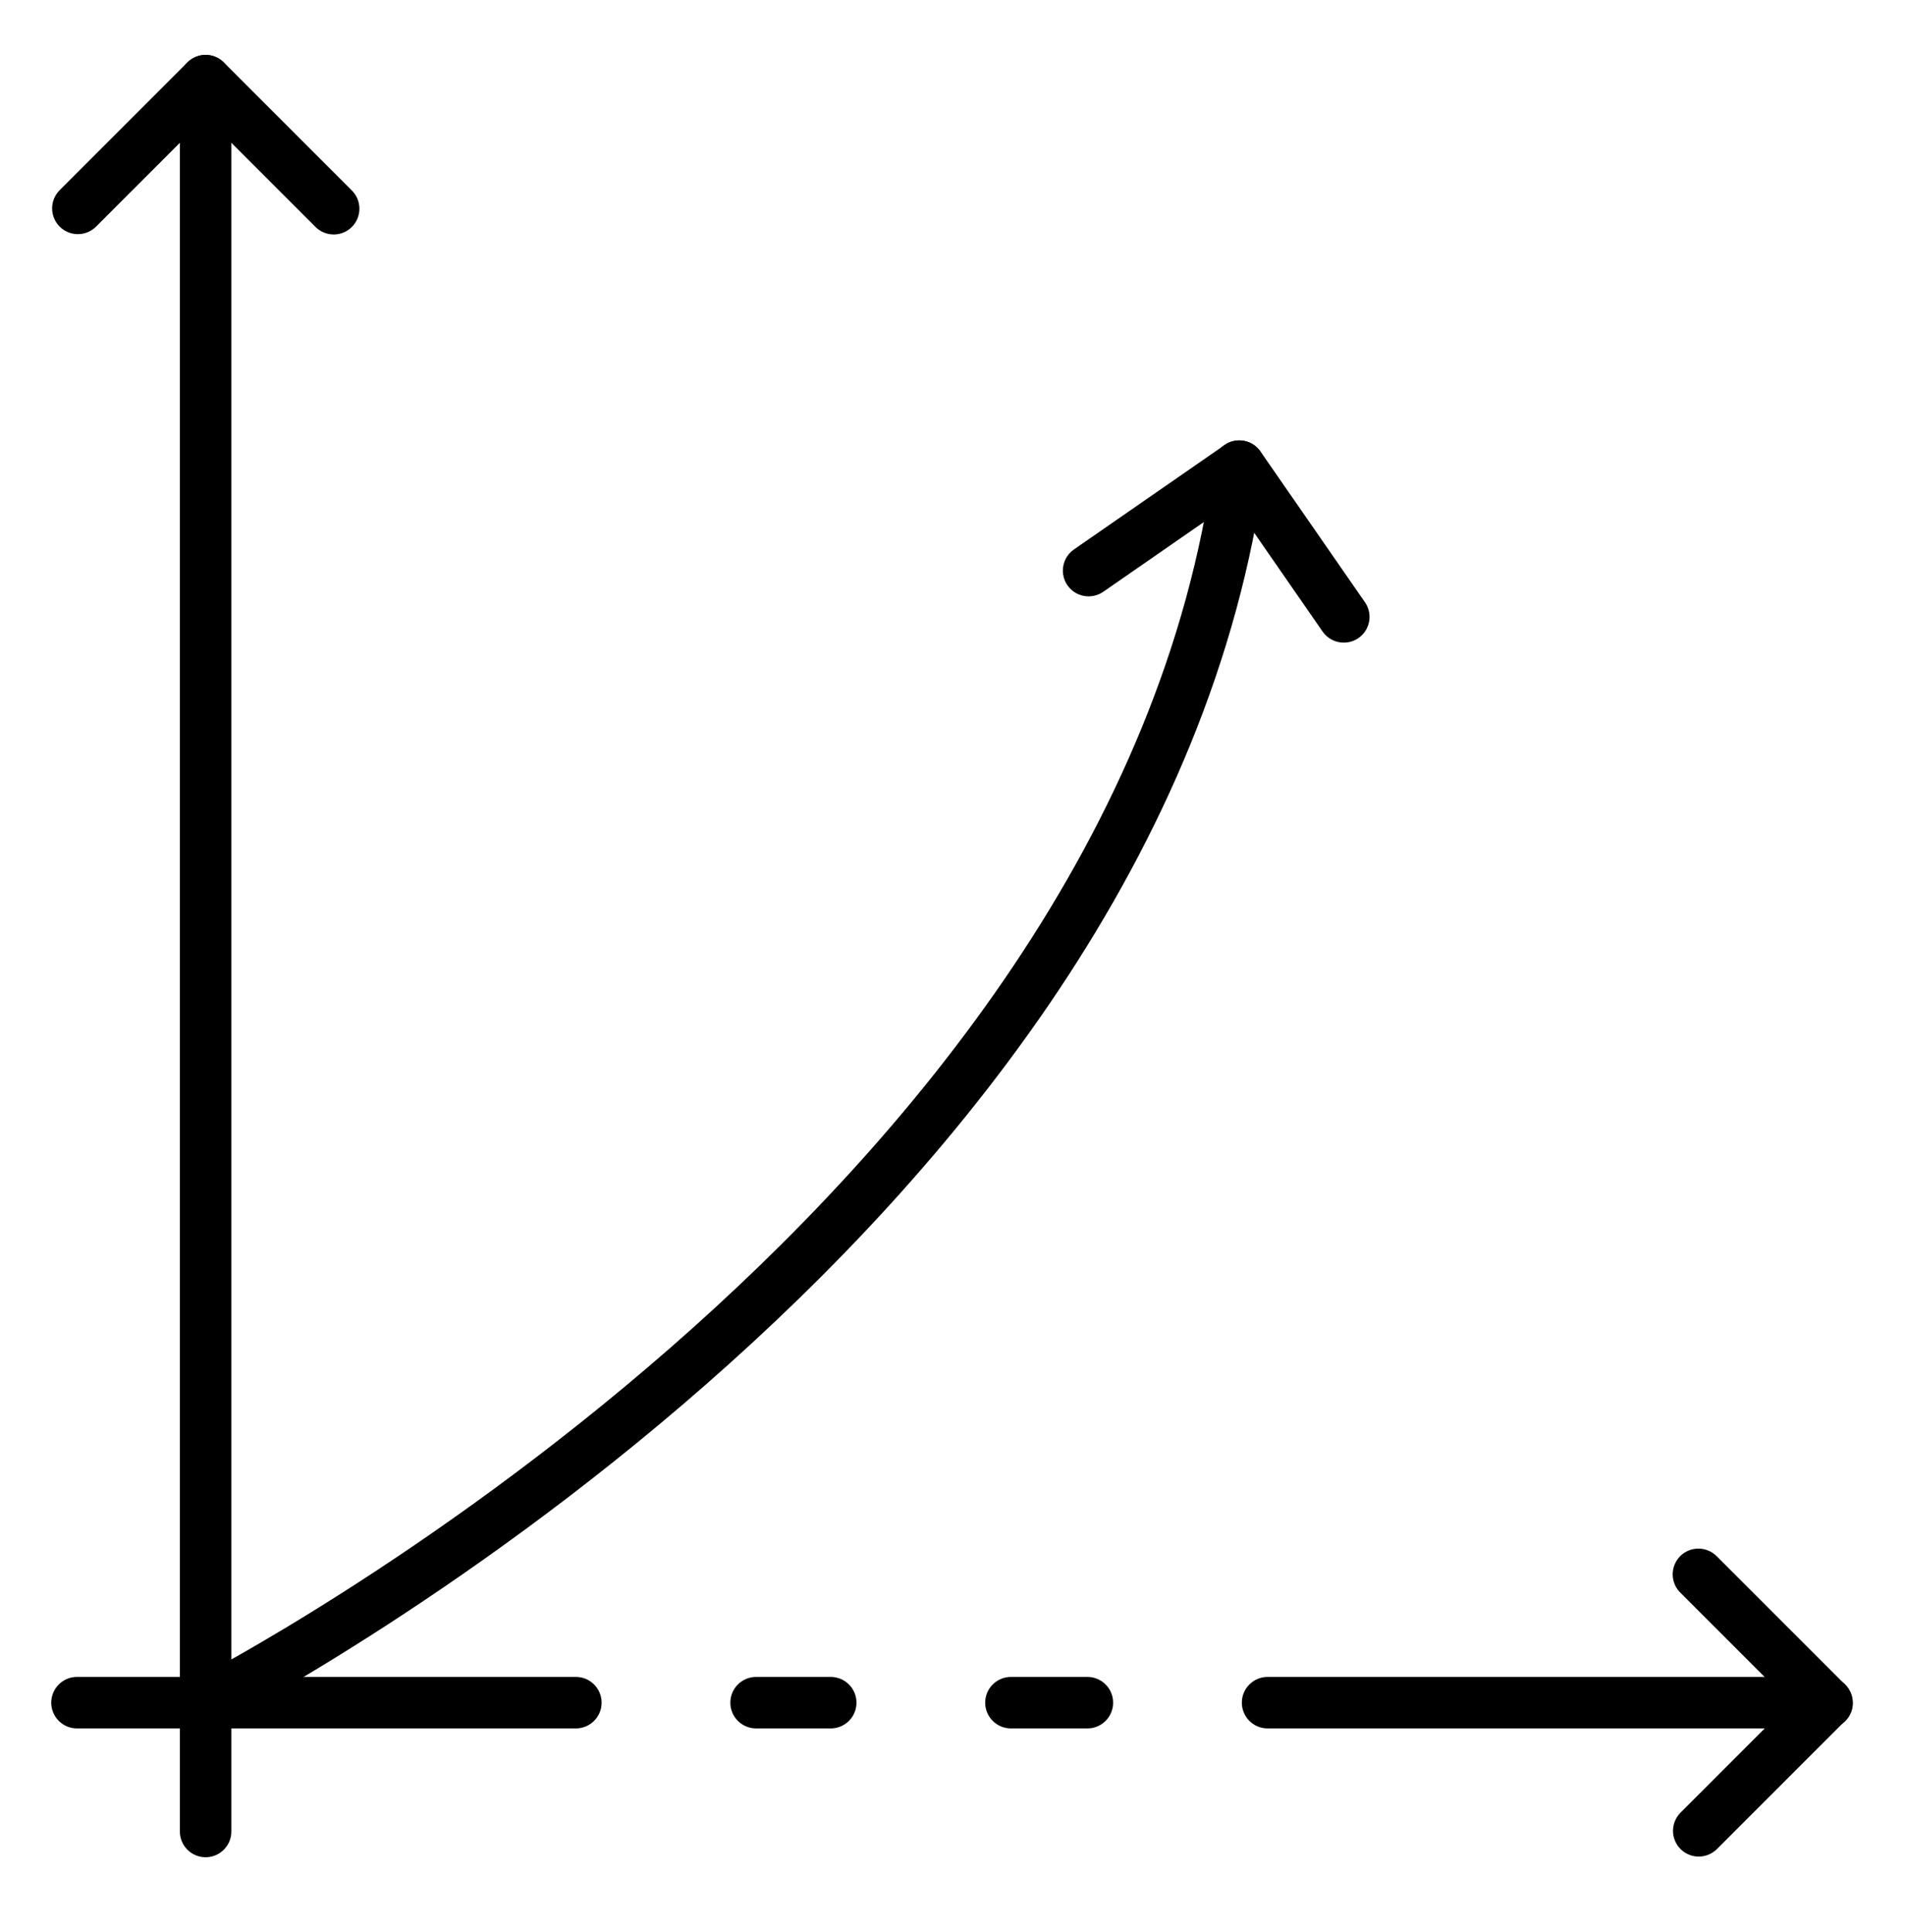 <svg fill="none" height="73" viewBox="0 0 72 73" width="72" xmlns="http://www.w3.org/2000/svg"><g fill="#000"><path d="m12.611 8.86c-.258-0-.505-.103-.688-.285l-4.152-4.152-4.152 4.152c-.183.177-.429.275-.684.273-.255-.002-.499-.105-.68-.285-.18-.18-.283-.424-.285-.68s.096-.501.273-.684l4.84-4.84c.182-.182.43-.285.688-.285.258 0 .505.102.688.285l4.84 4.84c.136.136.229.309.266.498.038.189.018.384-.055.562-.074.178-.198.33-.358.437-.16.107-.348.164-.54.164z"/><path d="m69.071 65.315h-21.162c-.258 0-.506-.102-.688-.285-.182-.182-.285-.43-.285-.688 0-.258.102-.505.285-.688.182-.182.43-.285.688-.285h21.133c.26-.001.509.101.694.283.185.182.29.43.294.69.002.127-.022.253-.069.371-.047.118-.118.225-.207.316s-.195.162-.312.211c-.117.049-.243.075-.37.075z"/><path d="m31.398 65.315h-2.822c-.258 0-.505-.102-.688-.285-.182-.182-.285-.43-.285-.688 0-.258.102-.505.285-.688.182-.182.43-.285.688-.285h2.822c.258 0 .505.102.688.285.182.182.285.43.285.688 0 .258-.102.505-.285.688-.182.182-.43.285-.688.285z"/><path d="m21.765 65.315h-18.856c-.258 0-.506-.102-.688-.285-.182-.182-.285-.43-.285-.688 0-.258.103-.505.285-.688.182-.182.43-.285.688-.285h18.856c.258 0 .505.102.688.285.182.182.285.43.285.688 0 .258-.102.505-.285.688-.182.182-.43.285-.688.285z"/><path d="m41.098 65.315h-2.89c-.258 0-.506-.102-.688-.285-.182-.182-.285-.43-.285-.688 0-.258.102-.505.285-.688.182-.182.43-.285.688-.285h2.89c.258 0 .505.102.688.285s.285.43.285.688c0 .258-.102.505-.285.688s-.43.285-.688.285z"/><path d="m7.771 70.183c-.258 0-.506-.102-.688-.285-.182-.182-.285-.43-.285-.688v-66.162c0-.258.103-.506.285-.688.182-.182.43-.285.688-.285s.506.103.688.285c.182.182.285.43.285.688v66.162c0 .258-.103.506-.285.688-.182.182-.43.285-.688.285z"/><path d="m64.204 70.158c-.192-0-.381-.057-.54-.164-.16-.107-.285-.259-.358-.437-.074-.178-.093-.373-.055-.562s.13-.362.266-.498l4.152-4.152-4.152-4.152c-.093-.09-.167-.197-.218-.316-.051-.119-.078-.246-.079-.376s.024-.257.072-.377c.049-.119.121-.228.212-.32.091-.091.2-.164.32-.212.12-.049.248-.074.377-.072.129.001.257.028.376.079.119.051.226.125.316.218l4.84 4.84c.182.182.285.43.285.688s-.102.505-.285.688l-4.84 4.84c-.182.182-.43.285-.688.285z"/><path d="m7.772 65.318c-.219 0-.431-.074-.603-.209s-.293-.325-.344-.538c-.051-.213-.028-.436.063-.635.092-.199.248-.36.443-.459.347-.176 34.762-17.896 38.539-45.992.035-.256.169-.487.374-.644.205-.157.464-.225.72-.191.256.034.488.169.644.374.157.205.225.464.191.72-3.915 29.116-39.234 47.288-39.591 47.468-.136.069-.286.104-.438.104z"/><path d="m50.789 24.285c-.157 0-.312-.038-.452-.111-.139-.073-.259-.178-.349-.308l-3.393-4.897-4.897 3.394c-.105.073-.223.124-.348.151s-.254.029-.38.006-.246-.07-.353-.139c-.107-.069-.2-.159-.273-.264-.073-.105-.124-.223-.151-.348-.027-.125-.029-.254-.006-.38s.07-.246.139-.353.159-.2.264-.273l5.696-3.947c.105-.073.223-.124.348-.151.125-.027.254-.029.38-.007s.246.07.353.139.2.159.273.264l3.948 5.696c.101.146.161.317.172.494.011.177-.027.354-.109.512s-.206.289-.358.381c-.152.092-.326.141-.504.14z"/></g></svg>
